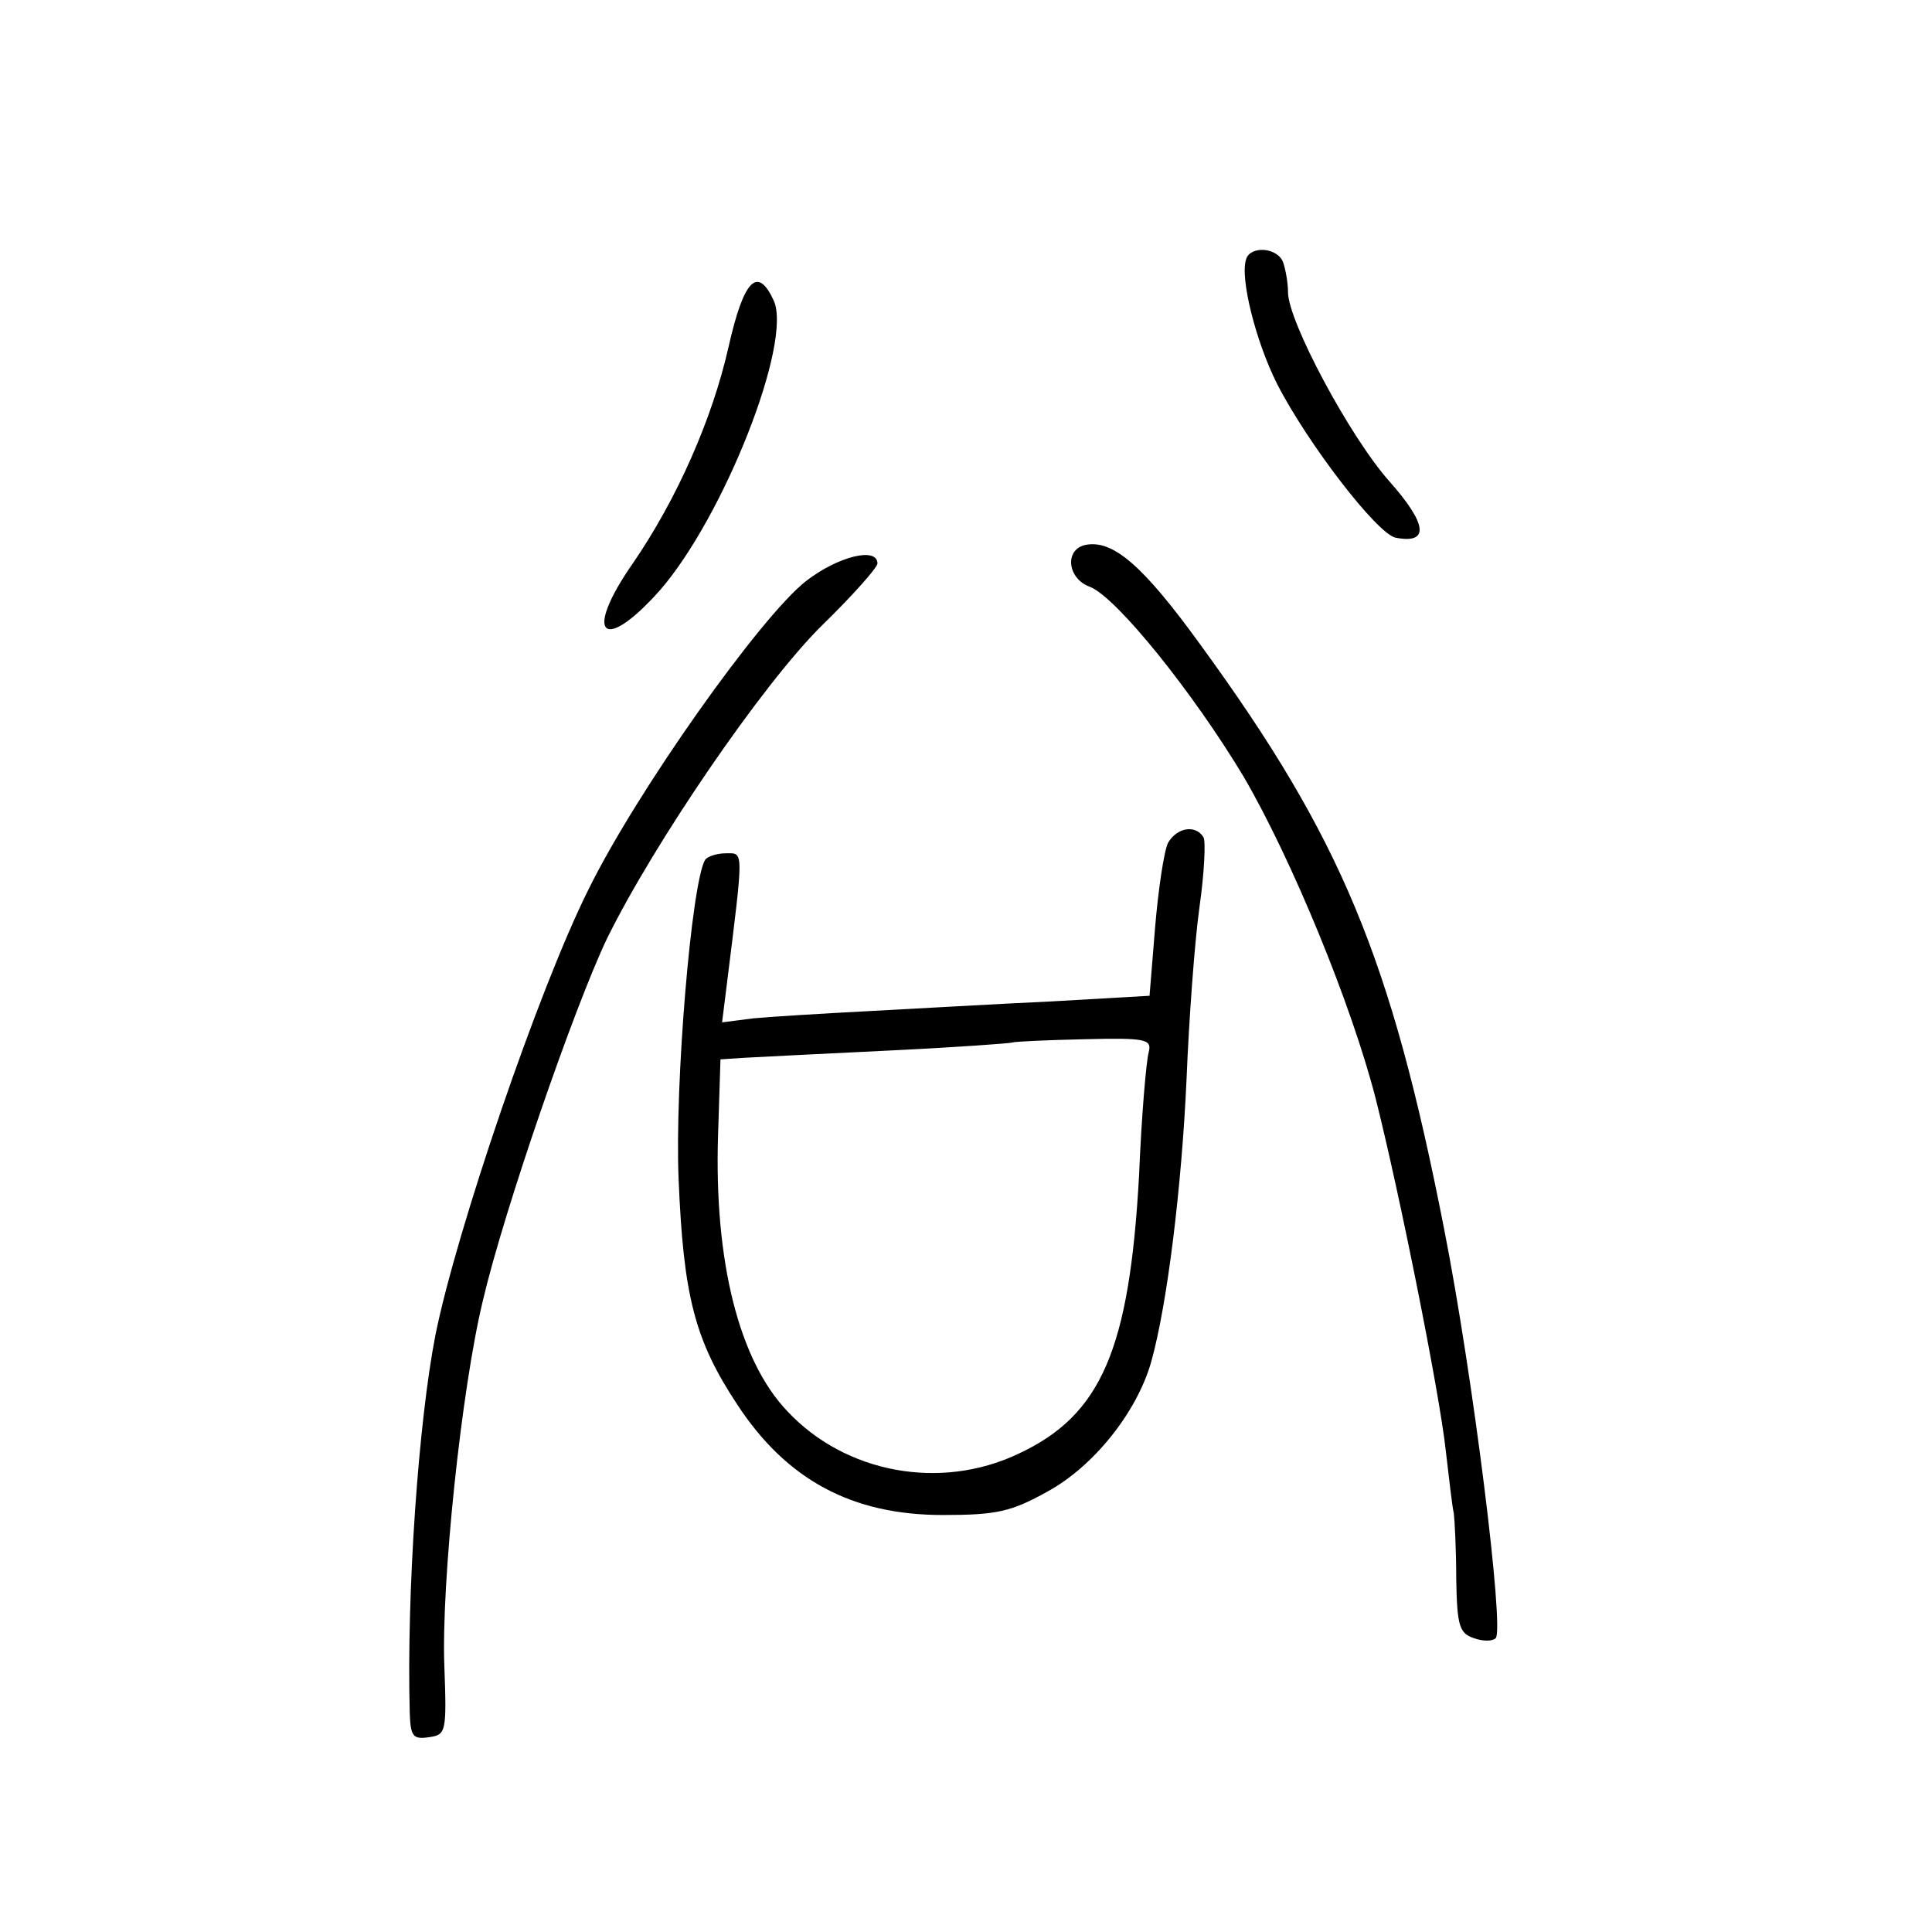 <?xml version="1.0" standalone="no"?>
<!DOCTYPE svg PUBLIC "-//W3C//DTD SVG 20010904//EN"
 "http://www.w3.org/TR/2001/REC-SVG-20010904/DTD/svg10.dtd">
<svg version="1.0" xmlns="http://www.w3.org/2000/svg"
 width="240pt" height="240pt" viewBox="0 0 240 240"
 preserveAspectRatio="xMidYMid meet">
<g transform="translate(0,240) scale(0.1,-0.1)"
fill="#000000" stroke="none">
<path d="M1548 2078 c-8 -23 12 -102 38 -154 37 -73 125 -188 148 -192 42 -8
39 17 -8 70 -49 55 -126 199 -126 235 0 12 -3 28 -6 37 -7 19 -41 21 -46 4z"/>
<path d="M905 1969 c-20 -89 -64 -189 -119 -269 -62 -89 -37 -113 34 -33 79
91 165 308 141 360 -20 43 -37 26 -56 -58z"/>
<path d="M1348 1723 c-26 -6 -22 -42 6 -52 33 -13 128 -131 191 -236 60 -103
134 -283 164 -400 30 -119 79 -364 87 -437 4 -34 8 -70 10 -78 1 -8 3 -45 3
-82 1 -58 4 -67 22 -73 11 -4 23 -4 27 0 11 11 -28 325 -64 508 -66 337 -128
486 -302 725 -73 101 -110 132 -144 125z"/>
<path d="M1001 1678 c-57 -45 -210 -261 -270 -383 -62 -124 -164 -424 -190
-553 -21 -107 -36 -318 -32 -470 1 -29 4 -33 24 -30 21 3 22 6 19 88 -4 102
21 344 48 455 26 111 113 363 154 449 58 118 193 316 267 389 38 37 69 72 69
77 0 21 -49 9 -89 -22z"/>
<path d="M1451 1353 c-5 -10 -12 -57 -16 -104 l-7 -86 -122 -7 c-66 -3 -168
-9 -226 -12 -58 -3 -122 -7 -144 -9 l-39 -5 6 48 c21 169 21 162 -1 162 -12 0
-23 -4 -26 -8 -17 -28 -38 -279 -33 -397 6 -145 20 -200 73 -280 61 -93 142
-137 255 -137 67 0 85 4 130 29 57 31 111 98 129 161 20 71 38 218 44 352 3
74 10 170 16 213 6 42 8 82 5 87 -10 16 -33 12 -44 -7z m-24 -260 c-3 -10 -9
-79 -12 -153 -12 -217 -47 -298 -150 -346 -97 -46 -215 -24 -287 53 -60 63
-91 186 -86 343 l3 94 30 2 c17 1 98 5 180 9 83 4 151 9 153 10 1 1 41 3 88 4
78 2 85 0 81 -16z"/>
</g>
</svg>
